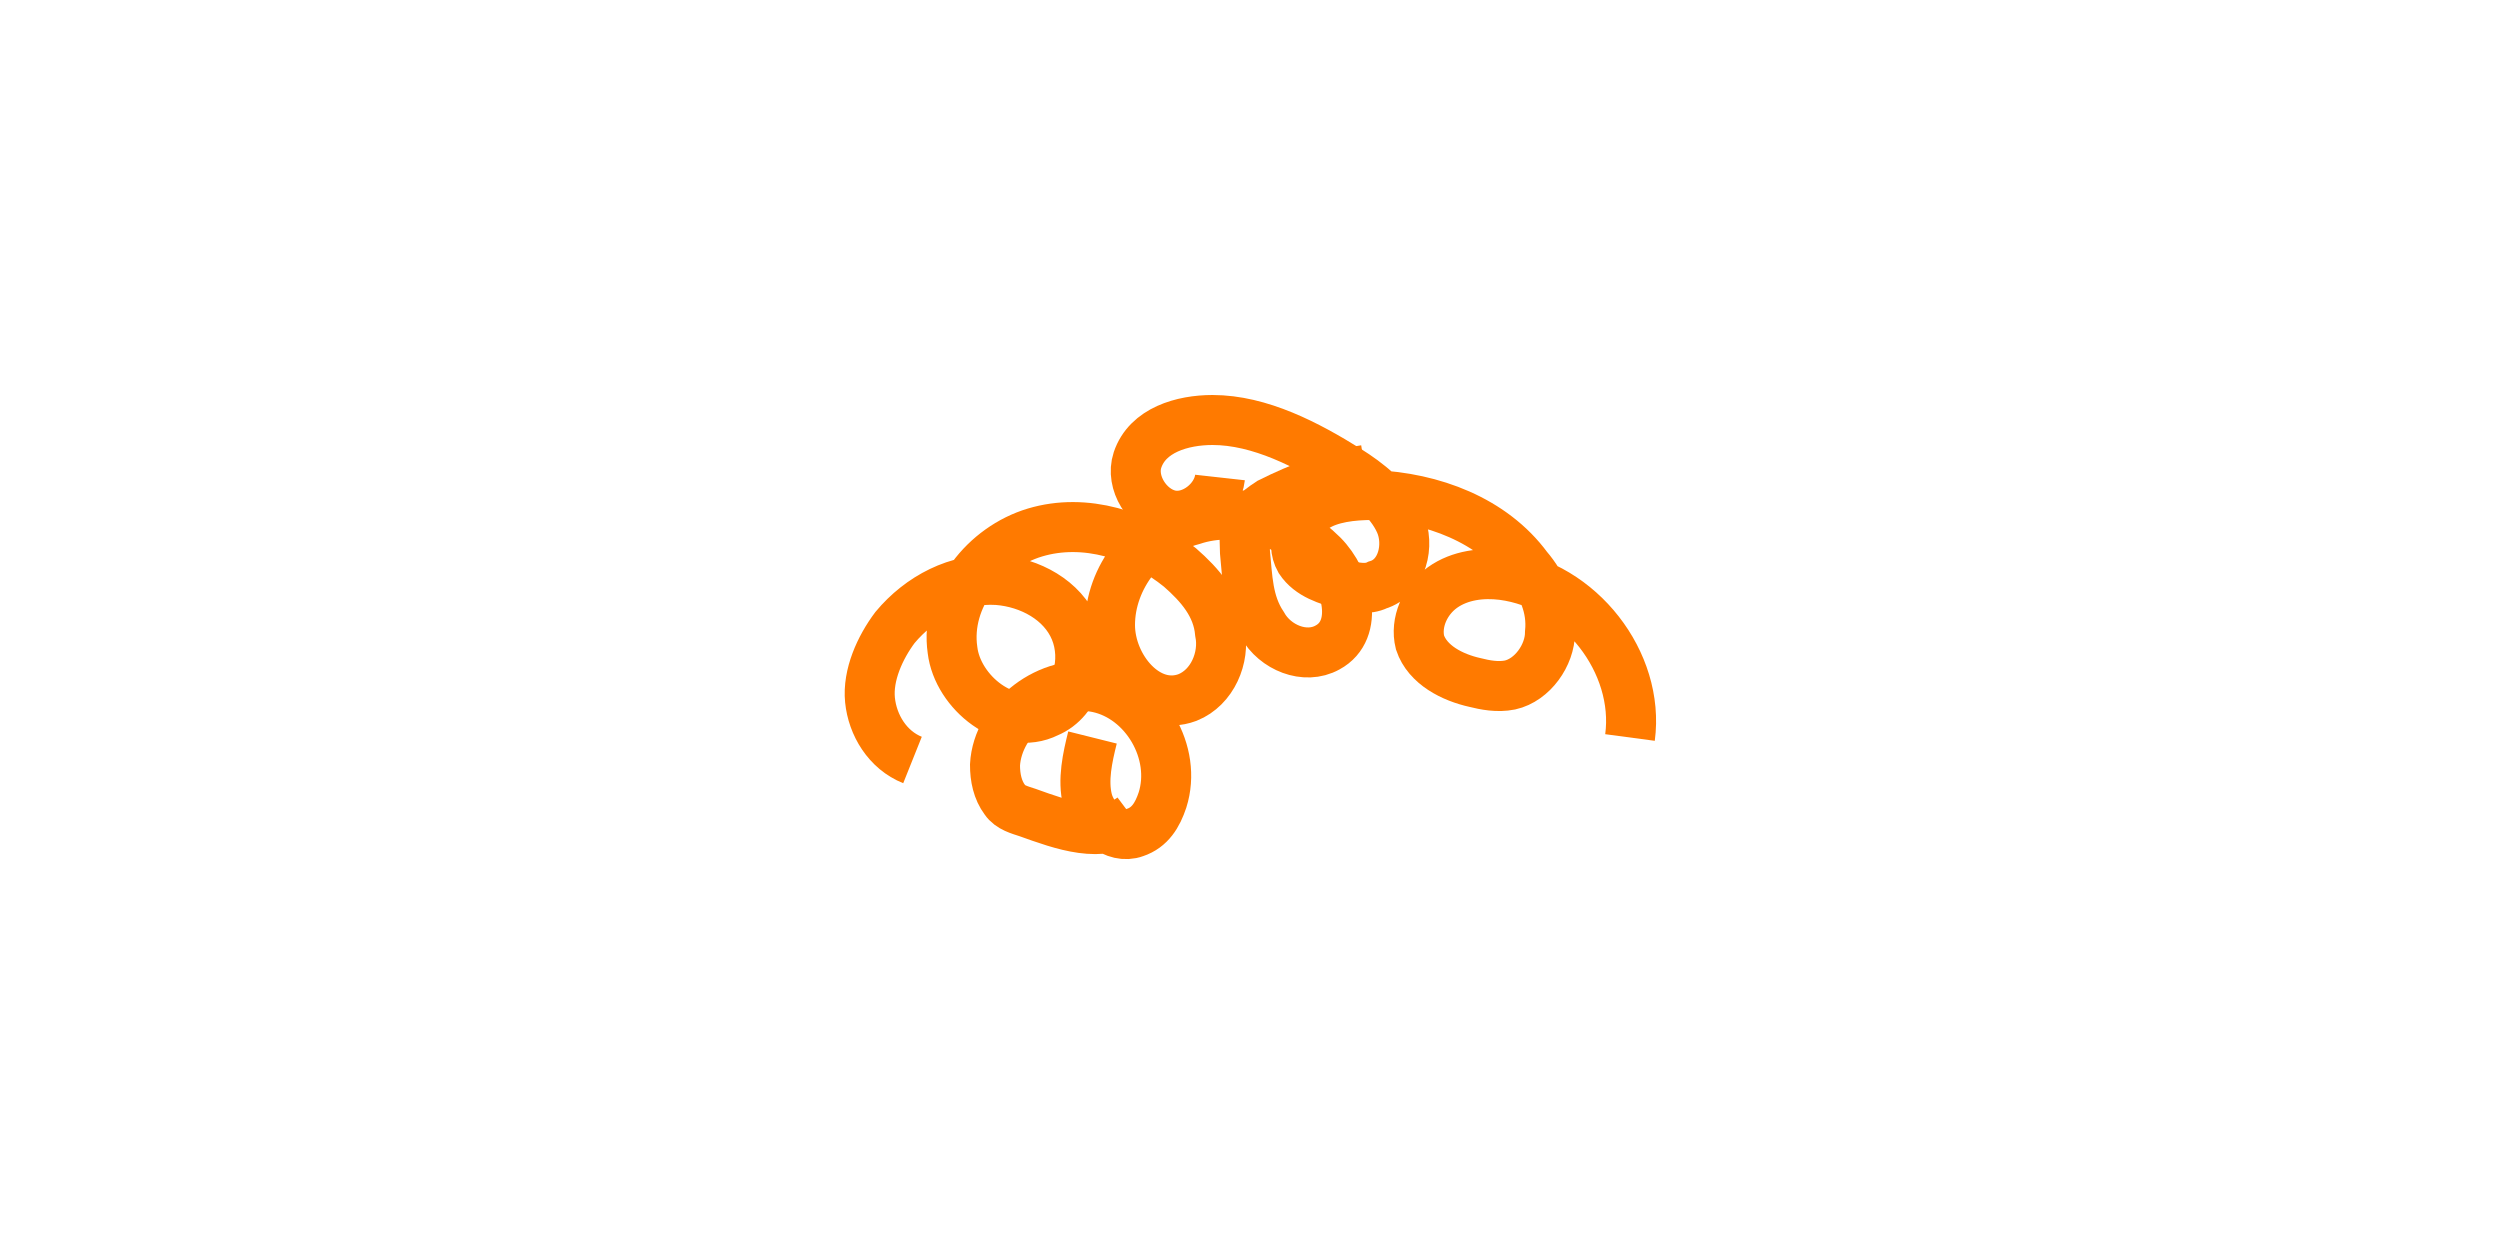 <?xml version="1.0" encoding="utf-8"?>
<!-- Generator: Adobe Illustrator 25.0.1, SVG Export Plug-In . SVG Version: 6.00 Build 0)  -->
<svg version="1.1" id="Layer_1" xmlns="http://www.w3.org/2000/svg" xmlns:xlink="http://www.w3.org/1999/xlink" x="0px" y="0px"
	 viewBox="0 0 100 50" style="enable-background:new 0 0 100 50;" xml:space="preserve">
<style type="text/css">
	.st0{fill:none;stroke:#FF7A00;stroke-width:2;stroke-miterlimit:10;}
</style>
<g>
	<path class="st0" d="M36.5,30.4c-1-0.4-1.6-1.4-1.7-2.4c-0.1-1,0.4-2.1,1-2.9c1-1.2,2.5-2,4.1-1.9c1.3,0.1,2.6,0.8,3.1,2
		c0.5,1.2,0.1,2.8-1.1,3.3c-1.6,0.8-3.6-0.8-3.8-2.5c-0.3-2.1,1.3-4.1,3.3-4.7c2-0.6,4.2,0.1,5.8,1.4c0.8,0.7,1.5,1.5,1.6,2.6
		c0.2,1-0.3,2.2-1.3,2.6c-1.6,0.6-3.1-1.2-3.1-2.9c0-1.9,1.4-3.7,3.3-4.2c1.8-0.6,3.9,0.1,5.2,1.4c1,1,1.5,3,0.2,3.7
		c-0.9,0.5-2.1,0-2.6-0.9c-0.6-0.9-0.6-1.9-0.7-2.9c0-0.5-0.1-0.9,0.2-1.3c0.2-0.3,0.5-0.5,0.8-0.7c1.2-0.6,2.5-1.1,3.8-1.3"/>
	<path class="st0" d="M65.2,29.5c0.4-3-2-6.1-5.1-6.5c-0.8-0.1-1.7,0-2.4,0.5c-0.7,0.5-1.1,1.4-0.9,2.2c0.3,0.9,1.3,1.4,2.2,1.6
		c0.4,0.1,0.9,0.2,1.4,0.1c0.9-0.2,1.6-1.2,1.6-2.1c0.1-1-0.3-1.9-0.9-2.6c-1.4-1.9-3.8-2.8-6.2-2.9c-0.8,0-1.7,0.1-2.3,0.5
		s-1,1.4-0.6,2.1c0.4,0.6,1.1,0.8,1.8,1c0.4,0.1,0.9,0.2,1.3,0c1-0.3,1.3-1.6,0.9-2.5c-0.4-0.9-1.3-1.6-2.1-2.1c-1.6-1-3.5-2-5.4-2
		c-1.2,0-2.6,0.4-3,1.6c-0.3,0.9,0.4,2,1.3,2.2c0.9,0.2,1.9-0.6,2-1.5"/>
	<path class="st0" d="M43.7,29.5c-0.2,0.8-0.4,1.7-0.2,2.5c0.2,0.8,1.1,1.6,1.9,1.3c0.6-0.2,0.9-0.7,1.1-1.3
		c0.6-1.9-0.7-4.1-2.6-4.5c-1.9-0.4-4,1.2-4.1,3.1c0,0.5,0.1,1,0.4,1.4c0.2,0.3,0.6,0.4,0.9,0.5c1.4,0.5,3,1.1,4.2,0.2"/>
</g>
</svg>
